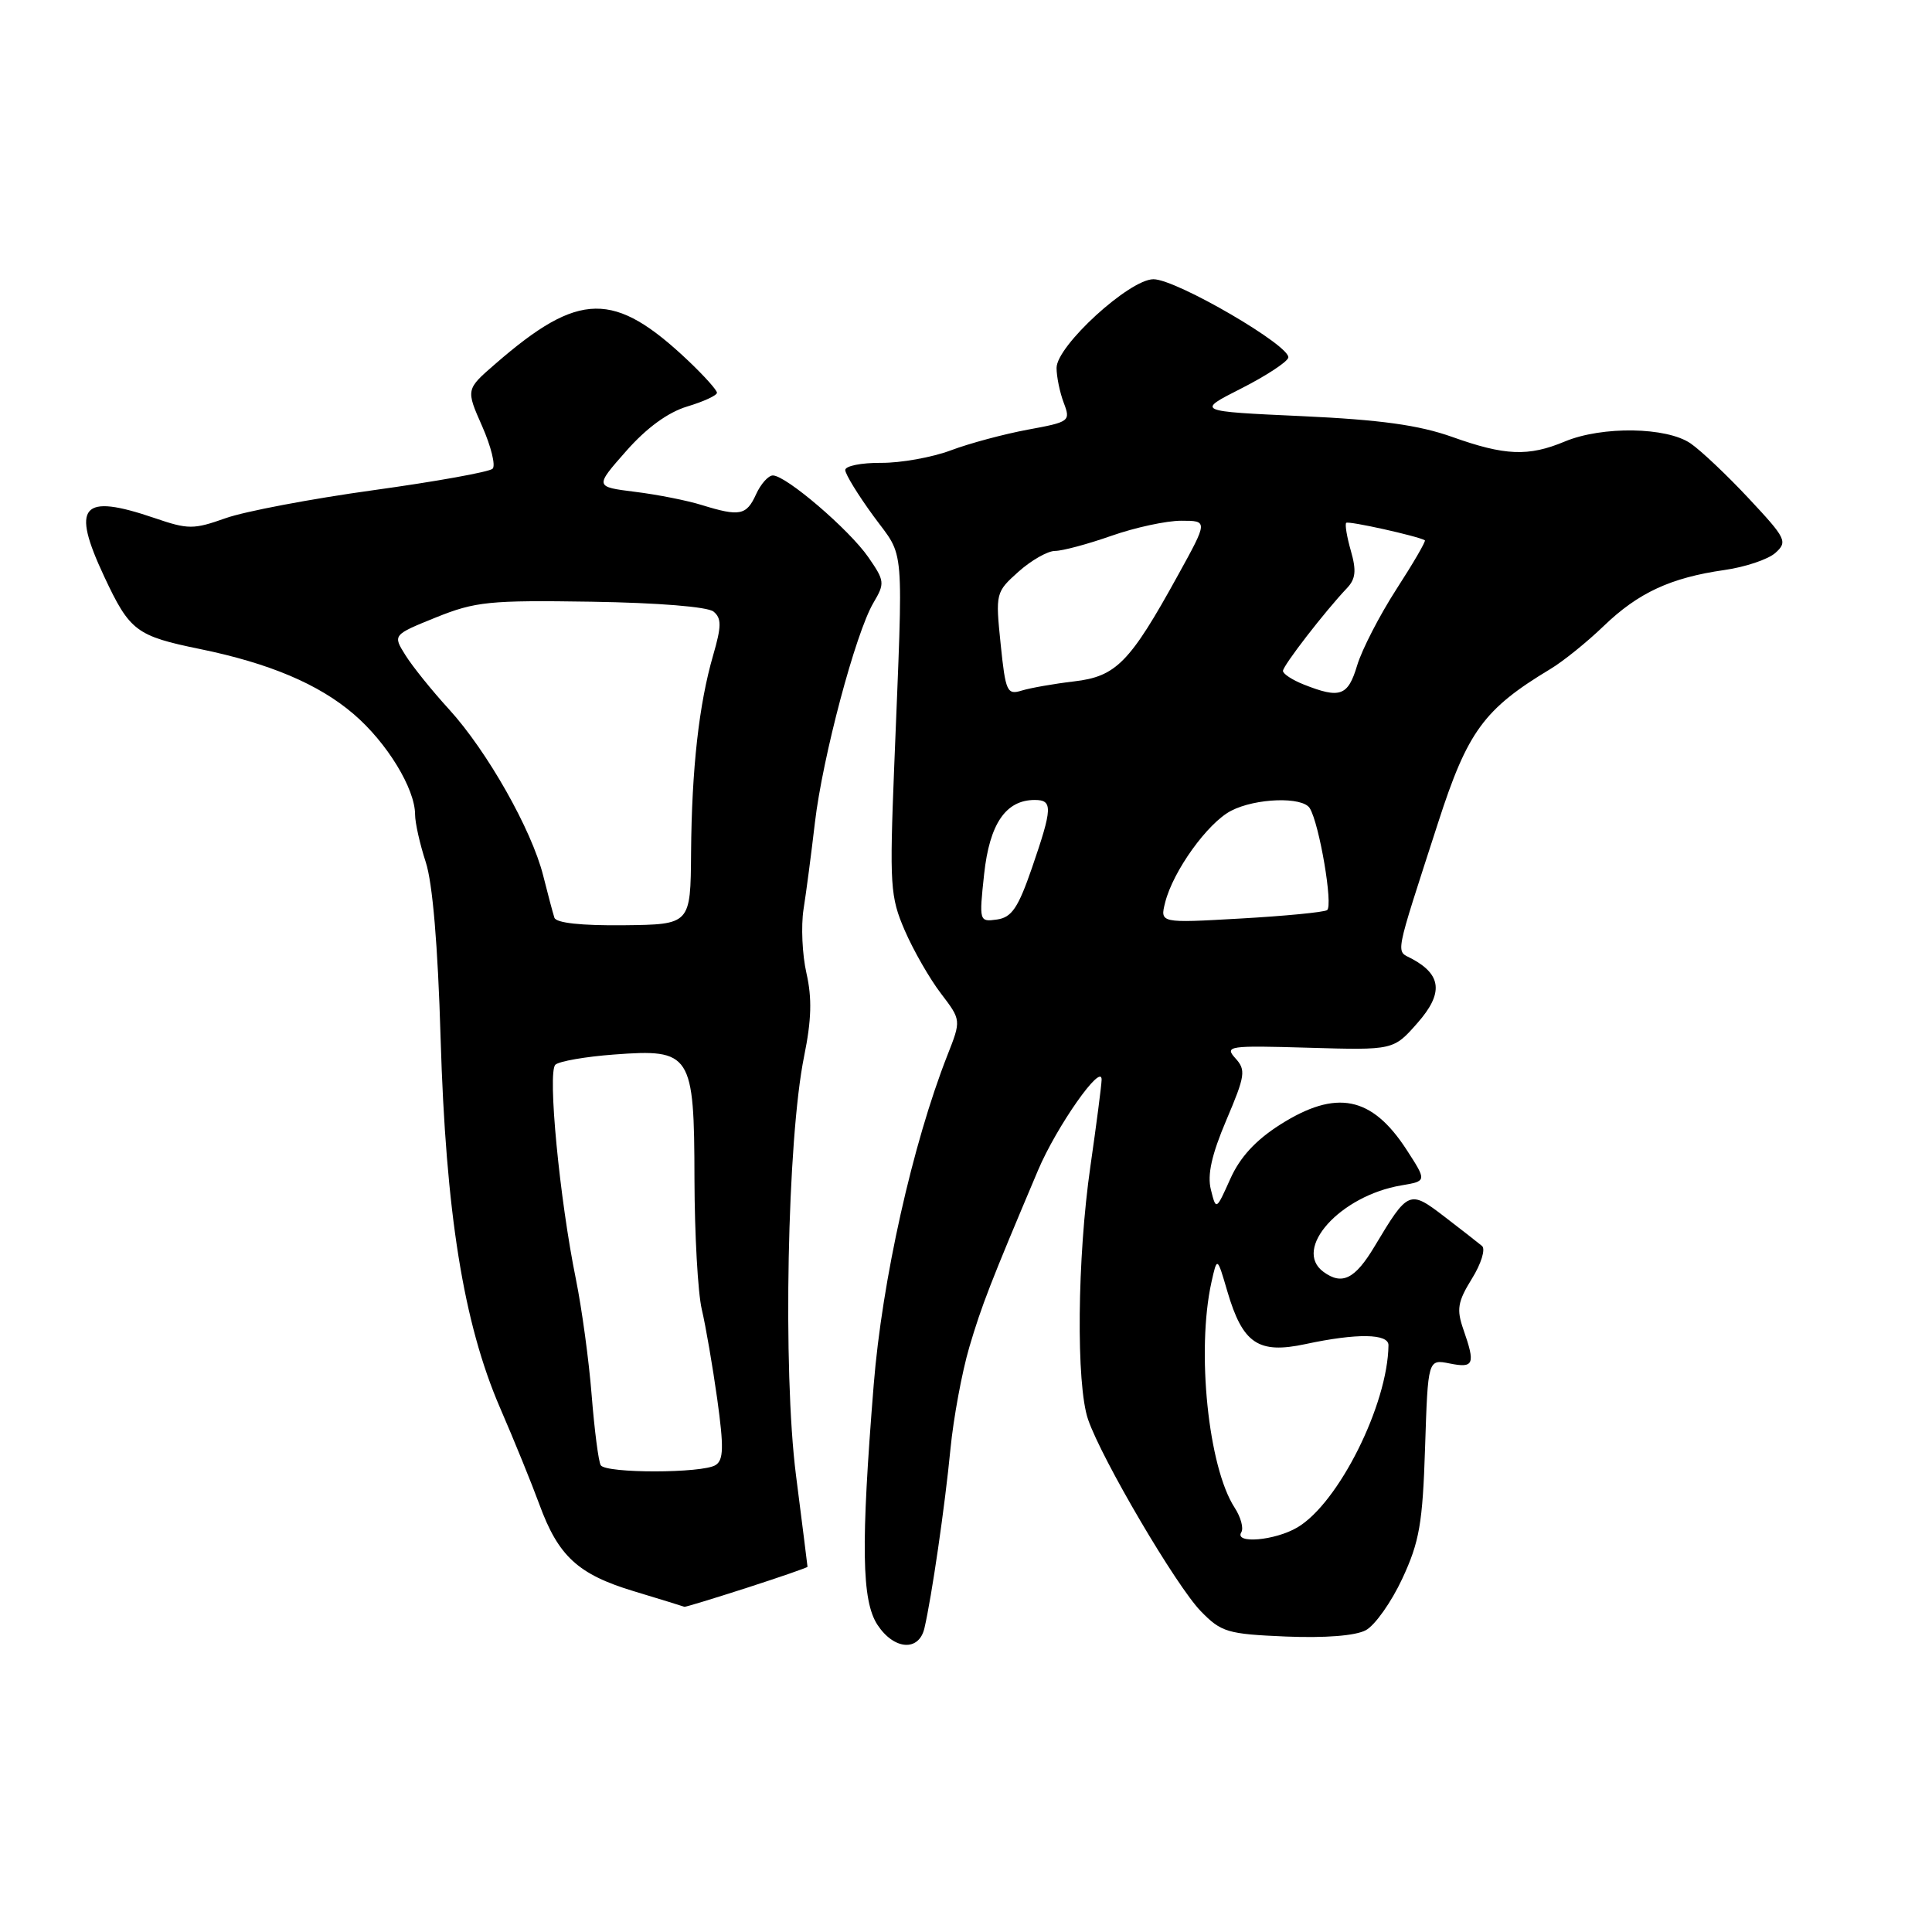 <?xml version="1.0" encoding="UTF-8" standalone="no"?>
<!DOCTYPE svg PUBLIC "-//W3C//DTD SVG 1.1//EN" "http://www.w3.org/Graphics/SVG/1.1/DTD/svg11.dtd" >
<svg xmlns="http://www.w3.org/2000/svg" xmlns:xlink="http://www.w3.org/1999/xlink" version="1.1" viewBox="0 0 256 256">
 <g >
 <path fill="currentColor"
d=" M 122.49 215.75 C 123.46 211.59 125.21 199.56 125.94 192.00 C 126.34 187.88 127.47 181.80 128.44 178.50 C 130.08 172.95 131.23 170.00 137.54 155.08 C 139.99 149.28 146.02 140.69 145.97 143.07 C 145.95 143.86 145.28 149.00 144.49 154.50 C 142.73 166.64 142.57 183.47 144.18 188.10 C 146.01 193.40 155.87 210.17 159.12 213.50 C 161.83 216.28 162.64 216.52 170.40 216.85 C 175.59 217.06 179.61 216.75 180.98 216.01 C 182.19 215.36 184.37 212.28 185.82 209.16 C 188.08 204.30 188.51 201.85 188.83 191.80 C 189.21 180.09 189.21 180.09 192.10 180.67 C 195.30 181.31 195.52 180.78 193.91 176.17 C 192.98 173.50 193.14 172.50 195.03 169.44 C 196.26 167.47 196.86 165.52 196.38 165.10 C 195.89 164.69 193.65 162.94 191.38 161.20 C 186.75 157.65 186.59 157.72 182.14 165.15 C 179.55 169.48 177.84 170.34 175.37 168.53 C 171.22 165.50 177.59 158.43 185.69 157.07 C 189.07 156.50 189.07 156.50 186.37 152.33 C 181.76 145.24 177.06 144.31 169.64 149.01 C 166.38 151.08 164.30 153.34 163.02 156.21 C 161.14 160.40 161.14 160.40 160.45 157.64 C 159.95 155.68 160.55 153.00 162.50 148.41 C 165.01 142.51 165.11 141.78 163.69 140.22 C 162.23 138.60 162.81 138.52 173.39 138.83 C 184.65 139.16 184.65 139.16 187.83 135.54 C 191.27 131.63 191.04 129.16 187.06 127.03 C 184.93 125.89 184.67 127.23 190.56 109.00 C 194.46 96.91 196.63 93.95 205.43 88.65 C 207.12 87.64 210.30 85.07 212.50 82.95 C 217.08 78.54 221.37 76.55 228.50 75.53 C 231.25 75.14 234.29 74.12 235.25 73.26 C 236.89 71.79 236.68 71.35 231.77 66.10 C 228.90 63.02 225.41 59.72 224.02 58.76 C 220.85 56.57 212.29 56.44 207.35 58.50 C 202.52 60.52 199.41 60.39 192.41 57.89 C 188.01 56.33 182.93 55.62 172.50 55.14 C 158.50 54.50 158.50 54.50 164.42 51.50 C 167.68 49.85 170.50 48.01 170.70 47.41 C 171.19 45.93 155.88 37.00 152.84 37.00 C 149.66 37.00 140.00 45.83 140.00 48.75 C 140.00 49.91 140.43 52.00 140.95 53.37 C 141.88 55.81 141.74 55.91 136.20 56.93 C 133.07 57.51 128.47 58.74 126.00 59.67 C 123.53 60.60 119.36 61.35 116.75 61.33 C 114.14 61.31 112.00 61.74 112.00 62.28 C 112.00 62.82 113.68 65.56 115.74 68.38 C 119.95 74.14 119.70 71.15 118.49 101.50 C 117.86 117.35 117.96 118.83 119.89 123.30 C 121.03 125.93 123.18 129.68 124.67 131.63 C 127.37 135.17 127.37 135.17 125.53 139.84 C 120.93 151.55 116.88 169.65 115.77 183.50 C 114.06 204.76 114.17 212.10 116.27 215.30 C 118.46 218.63 121.76 218.87 122.49 215.75 Z  M 98.94 210.40 C 103.37 208.97 107.00 207.71 107.00 207.61 C 107.00 207.51 106.31 202.04 105.47 195.46 C 103.71 181.65 104.31 150.97 106.55 139.96 C 107.53 135.15 107.61 132.25 106.86 128.96 C 106.30 126.51 106.13 122.70 106.47 120.50 C 106.82 118.30 107.50 113.12 107.98 109.00 C 109.00 100.31 113.37 83.88 115.73 79.88 C 117.27 77.28 117.23 76.97 115.05 73.82 C 112.52 70.17 104.15 63.00 102.41 63.00 C 101.81 63.00 100.81 64.12 100.18 65.50 C 98.91 68.30 98.01 68.47 92.99 66.92 C 91.07 66.32 87.09 65.53 84.15 65.17 C 78.80 64.50 78.80 64.50 82.97 59.77 C 85.68 56.69 88.51 54.63 91.07 53.86 C 93.23 53.21 95.00 52.40 95.00 52.04 C 95.00 51.69 93.31 49.81 91.25 47.85 C 81.37 38.49 76.75 38.55 65.62 48.23 C 61.73 51.60 61.73 51.60 63.89 56.48 C 65.07 59.16 65.70 61.70 65.27 62.11 C 64.85 62.53 57.75 63.81 49.50 64.95 C 41.25 66.09 32.43 67.76 29.90 68.66 C 25.64 70.17 24.94 70.17 20.47 68.64 C 10.78 65.34 9.39 66.96 13.81 76.40 C 17.19 83.62 18.05 84.27 26.50 86.00 C 35.68 87.88 42.24 90.65 46.86 94.62 C 51.26 98.38 55.00 104.50 55.00 107.93 C 55.00 109.03 55.64 111.86 56.41 114.22 C 57.32 116.98 58.02 125.26 58.38 137.50 C 59.07 160.73 61.41 175.30 66.24 186.50 C 68.15 190.90 70.49 196.67 71.46 199.32 C 73.98 206.21 76.58 208.61 84.00 210.85 C 87.58 211.93 90.58 212.86 90.69 212.91 C 90.79 212.96 94.50 211.83 98.94 210.40 Z  M 164.48 203.03 C 164.81 202.49 164.41 201.03 163.60 199.78 C 160.10 194.42 158.52 178.99 160.52 169.91 C 161.28 166.50 161.28 166.50 162.62 171.08 C 164.66 178.04 166.72 179.44 172.98 178.10 C 179.78 176.64 184.00 176.70 183.98 178.25 C 183.89 186.12 177.36 199.18 171.91 202.39 C 168.96 204.14 163.51 204.61 164.48 203.03 Z  M 130.40 115.84 C 131.12 109.16 133.27 106.00 137.11 106.00 C 139.52 106.00 139.47 107.06 136.74 115.00 C 134.91 120.30 134.06 121.56 132.11 121.84 C 129.75 122.17 129.73 122.10 130.40 115.84 Z  M 154.39 119.58 C 155.44 115.41 160.02 109.04 163.13 107.43 C 166.40 105.74 172.60 105.54 173.55 107.09 C 174.82 109.14 176.68 120.08 175.84 120.60 C 175.39 120.88 170.22 121.38 164.36 121.71 C 153.70 122.32 153.70 122.32 154.39 119.58 Z  M 132.59 85.33 C 131.90 78.60 131.93 78.46 134.96 75.75 C 136.65 74.24 138.83 73.00 139.80 73.00 C 140.77 73.00 144.13 72.10 147.26 71.00 C 150.39 69.90 154.55 69.00 156.51 69.00 C 160.07 69.00 160.07 69.00 156.07 76.25 C 149.71 87.80 147.90 89.64 142.31 90.29 C 139.67 90.60 136.55 91.15 135.40 91.50 C 133.44 92.11 133.24 91.67 132.59 85.33 Z  M 172.75 90.70 C 171.24 90.10 170.00 89.29 170.00 88.90 C 170.00 88.20 175.55 81.02 178.48 77.93 C 179.63 76.72 179.75 75.61 179.00 73.00 C 178.47 71.15 178.19 69.48 178.38 69.28 C 178.67 68.99 187.84 71.03 188.80 71.59 C 188.97 71.69 187.28 74.60 185.04 78.06 C 182.81 81.52 180.46 86.07 179.83 88.17 C 178.61 92.24 177.57 92.61 172.75 90.70 Z  M 79.60 194.15 C 79.31 193.69 78.77 189.53 78.40 184.90 C 78.04 180.28 77.09 173.35 76.31 169.50 C 74.15 158.92 72.53 142.05 73.59 141.08 C 74.09 140.62 77.59 140.01 81.36 139.73 C 91.60 138.96 91.99 139.57 92.02 156.25 C 92.04 163.54 92.47 171.30 92.99 173.50 C 93.51 175.70 94.43 181.05 95.04 185.40 C 95.92 191.77 95.88 193.46 94.82 194.13 C 93.09 195.23 80.27 195.25 79.60 194.15 Z  M 73.46 121.60 C 73.26 120.99 72.59 118.47 71.97 116.00 C 70.44 109.93 64.55 99.53 59.52 94.01 C 57.25 91.53 54.64 88.29 53.72 86.81 C 52.04 84.13 52.04 84.13 57.77 81.81 C 62.99 79.71 64.83 79.52 78.38 79.73 C 87.21 79.87 93.78 80.40 94.55 81.04 C 95.62 81.93 95.61 82.97 94.50 86.81 C 92.61 93.32 91.66 101.85 91.57 113.00 C 91.50 122.50 91.50 122.50 82.66 122.60 C 77.04 122.66 73.69 122.30 73.46 121.60 Z "/>
</g>
</svg>